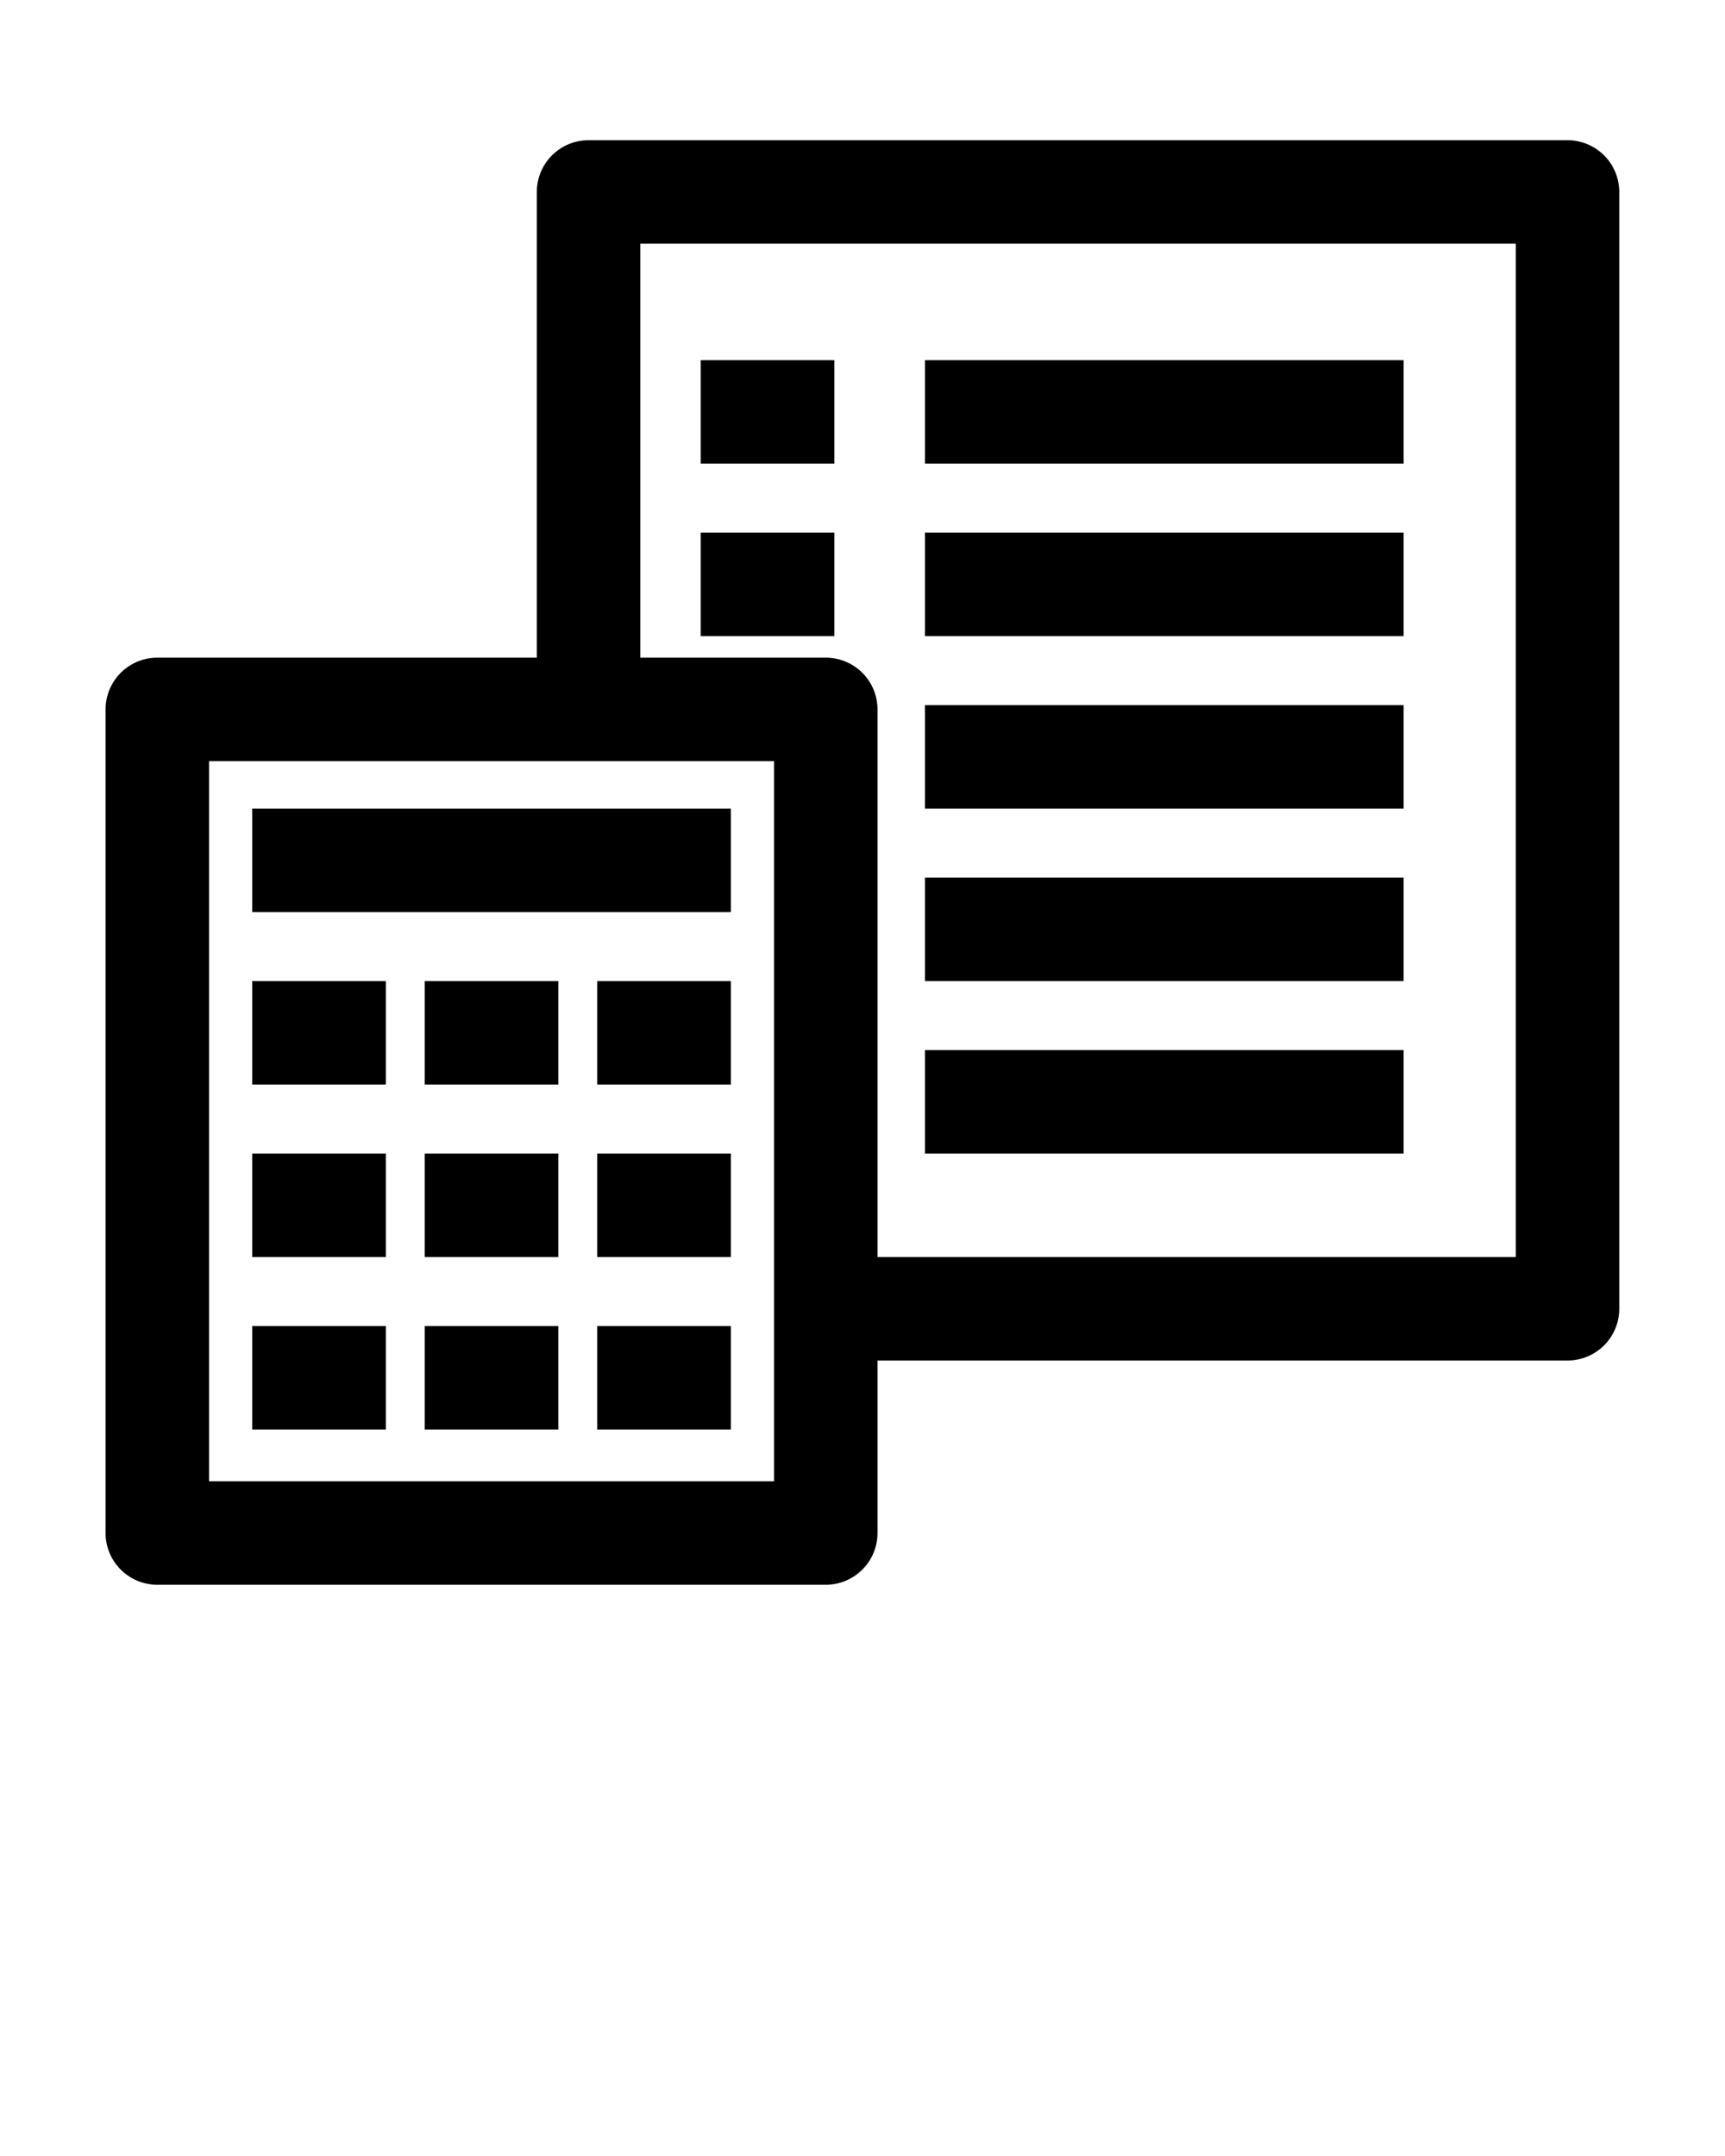 <svg xmlns="http://www.w3.org/2000/svg" data-name="Layer 1" viewBox="0 0 100 125" x="0px" y="0px">
    <rect x="14.62" y="56.88" width="7.75" height="6"/>
    <rect x="24.62" y="56.88" width="7.75" height="6"/>
    <rect x="34.62" y="56.88" width="7.75" height="6"/>
    <rect x="14.62" y="66.88" width="7.75" height="6"/>
    <rect x="24.62" y="66.88" width="7.75" height="6"/>
    <rect x="34.62" y="66.88" width="7.75" height="6"/>
    <rect x="14.62" y="76.88" width="7.75" height="6"/>
    <rect x="24.62" y="76.88" width="7.75" height="6"/>
    <rect x="34.62" y="76.88" width="7.75" height="6"/>
    <rect x="14.62" y="46.88" width="27.75" height="6"/>
    <path d="M93.87,75.88V11.13a3,3,0,0,0-3-3H34.12a3,3,0,0,0-3,3v27h-22a3,3,0,0,0-3,3V88.88a3,3,0,0,0,3,3H47.87a3,3,0,0,0,3-3v-10h40A3,3,0,0,0,93.87,75.88Zm-49,10H12.12V44.13H44.87Zm43-13h-37V41.13a3,3,0,0,0-3-3H37.12v-24H87.87Z"/>
    <rect x="40.62" y="20.88" width="7.75" height="6"/>
    <rect x="53.62" y="20.88" width="27.75" height="6"/>
    <rect x="40.62" y="30.88" width="7.75" height="6"/>
    <rect x="53.62" y="30.88" width="27.75" height="6"/>
    <rect x="53.62" y="40.88" width="27.75" height="6"/>
    <rect x="53.62" y="50.88" width="27.75" height="6"/>
    <rect x="53.62" y="60.88" width="27.75" height="6"/>
</svg>